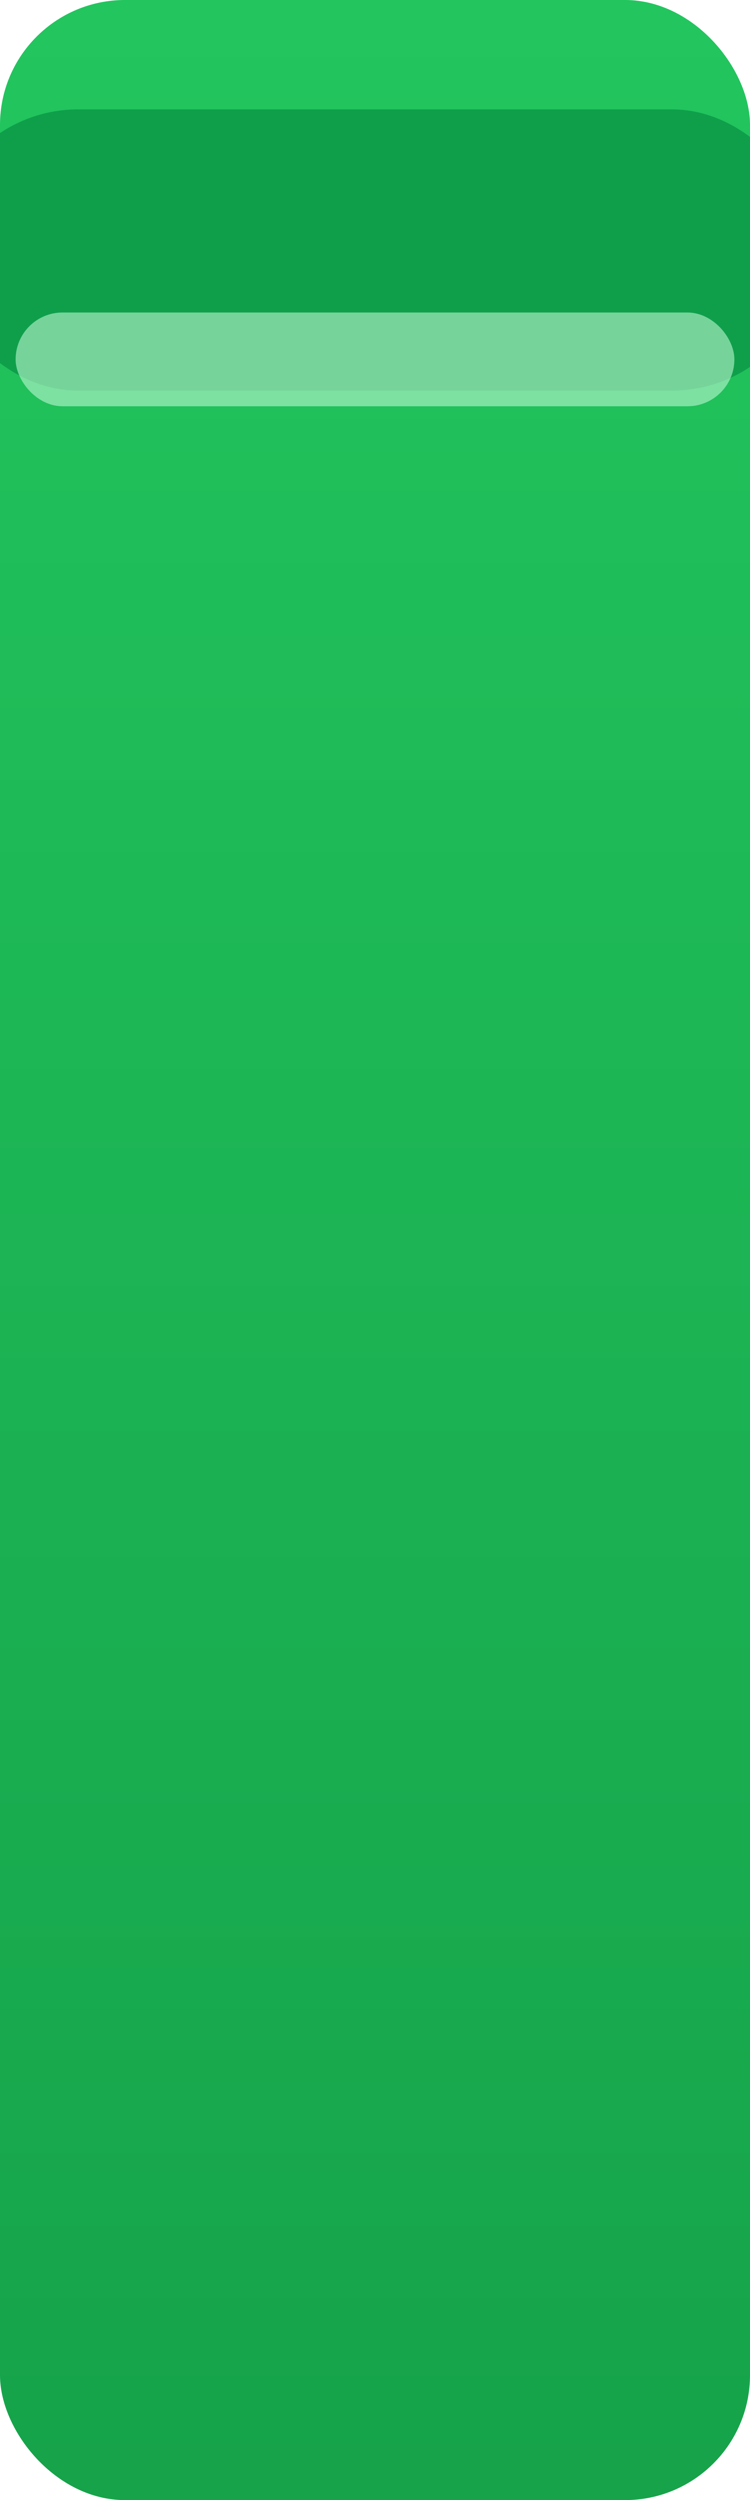<svg xmlns="http://www.w3.org/2000/svg" width="96" height="320" viewBox="0 0 96 320">
  <defs>
    <linearGradient id="pipeBottom" x1="0%" y1="0%" x2="0%" y2="100%">
      <stop offset="0%" stop-color="#22c55e" />
      <stop offset="100%" stop-color="#16a34a" />
    </linearGradient>
  </defs>
  <rect width="96" height="320" rx="16" fill="url(#pipeBottom)" />
  <rect width="112" height="36" x="-8" y="14" rx="18" fill="#0f9f4b" />
  <rect width="92" height="12" x="2" y="40" rx="6" fill="#bbf7d0" opacity="0.6" />
</svg>
